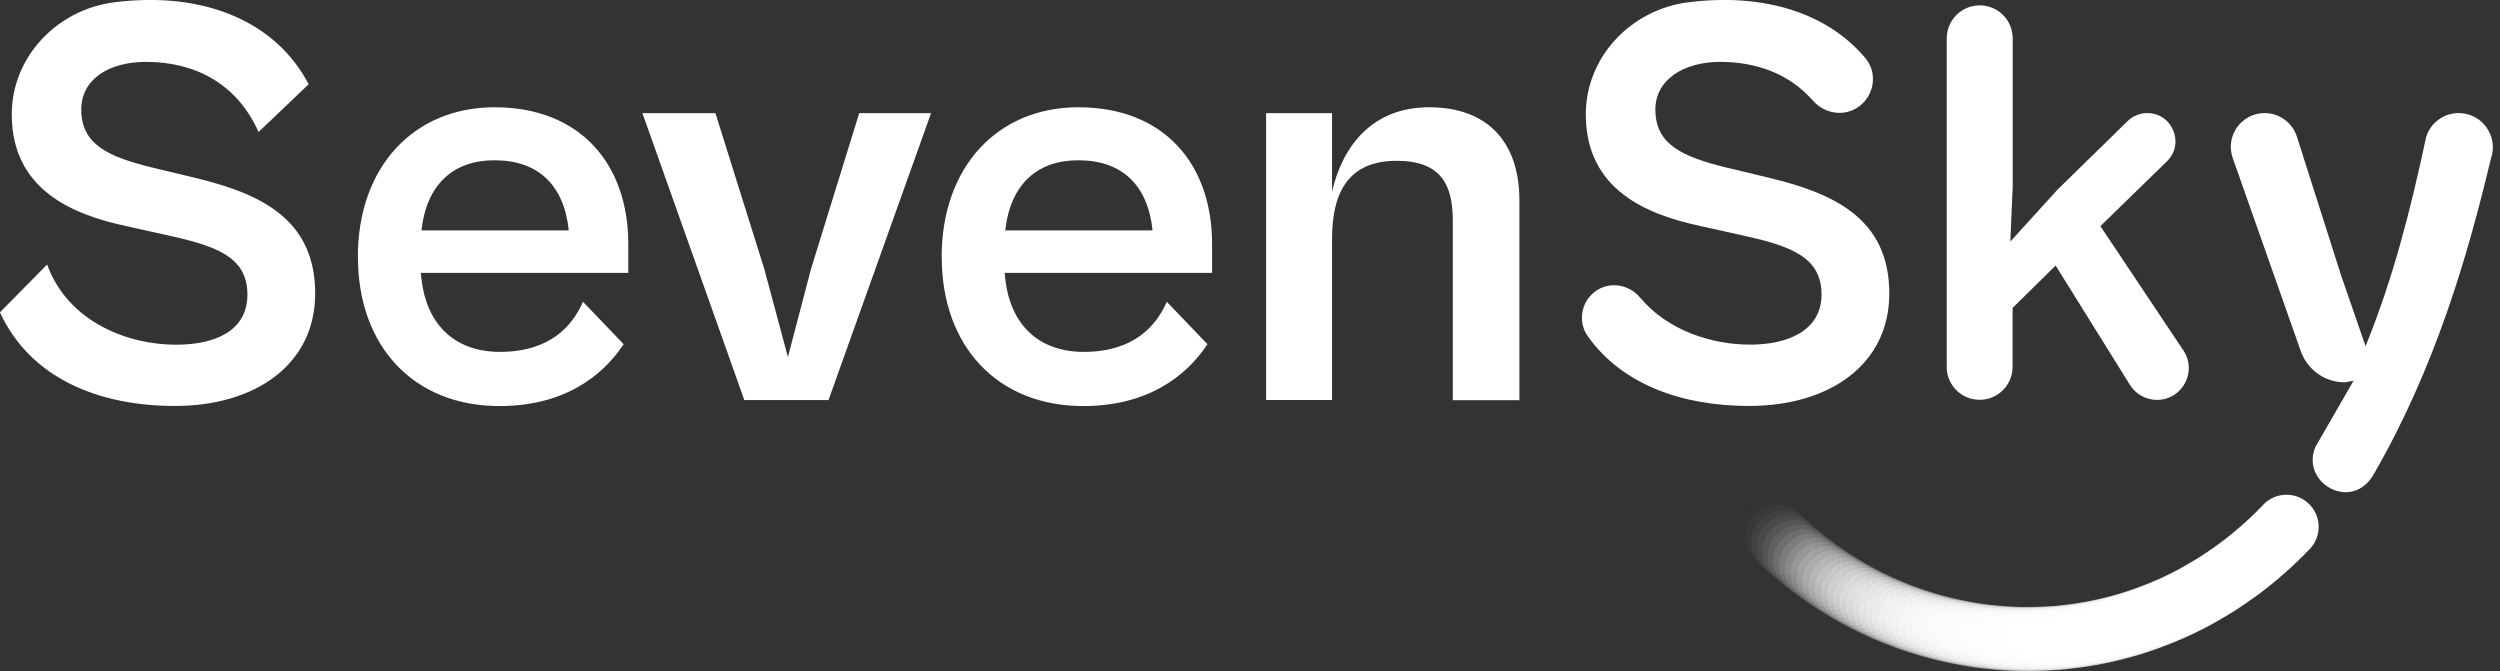 <svg width="149" height="40" viewBox="0 0 149 40" fill="none" xmlns="http://www.w3.org/2000/svg">
<rect x="0" y="0" width="149" height="40" fill="#333333" stroke="none"/>
<g clip-path="url(#clip0_3729_4099)">
<path d="M-0 18.612L2.807 15.767C4.071 19.206 7.618 20.545 10.496 20.545C12.851 20.545 14.746 19.703 14.746 17.559C14.746 15.275 12.851 14.644 9.794 13.979L7.581 13.488C4.26 12.786 0.723 11.28 0.701 6.847C0.685 3.413 3.38 0.583 6.787 0.14C12.111 -0.545 16.441 1.264 18.396 5.022L15.41 7.867C14.109 4.951 11.582 3.688 8.704 3.688C6.457 3.688 4.843 4.741 4.843 6.533C4.843 8.607 6.457 9.341 9.022 9.973L11.657 10.605C15.415 11.517 18.785 12.991 18.785 17.489C18.785 21.739 15.205 24.195 10.426 24.195C5.934 24.195 1.825 22.581 -0.006 18.612H-0ZM21.328 15.313C21.328 9.941 24.665 6.393 29.476 6.393C34.605 6.393 37.446 9.8 37.446 14.541V16.264H25.086C25.297 19.32 27.089 20.972 29.794 20.972C32.78 20.972 34.114 19.428 34.746 17.986L37.17 20.513C35.869 22.478 33.553 24.201 29.762 24.201C24.67 24.201 21.333 20.653 21.333 15.319L21.328 15.313ZM25.118 13.731H33.898C33.617 11.026 32.073 9.552 29.47 9.552C27.046 9.552 25.431 10.956 25.118 13.731ZM44.362 23.845L38.288 6.744H42.64L45.556 16.047L46.96 21.28L48.331 16.047L51.209 6.744H55.491L49.379 23.845H44.357H44.362ZM56.123 15.313C56.123 9.941 59.46 6.393 64.271 6.393C69.4 6.393 72.24 9.8 72.24 14.541V16.264H59.881C60.091 19.32 61.884 20.972 64.589 20.972C67.575 20.972 68.909 19.428 69.541 17.986L71.965 20.513C70.664 22.478 68.347 24.201 64.557 24.201C59.465 24.201 56.128 20.653 56.128 15.319L56.123 15.313ZM59.913 13.731H68.693C68.412 11.026 66.868 9.552 64.265 9.552C61.841 9.552 60.226 10.956 59.913 13.731ZM75.459 23.845V6.744H79.389V11.415C80.021 8.71 81.776 6.393 85.183 6.393C88.59 6.393 90.556 8.396 90.556 11.944V23.85H86.587V13.132C86.587 11.026 85.885 9.584 83.25 9.584C80.372 9.584 79.389 11.447 79.389 14.255V23.839H75.459V23.845Z" fill="white"/>
<path d="M94.848 17.565C95.674 16.728 97.008 16.847 97.759 17.743C99.416 19.73 102.068 20.54 104.314 20.54C106.56 20.54 108.563 19.698 108.563 17.554C108.563 15.27 106.668 14.638 103.612 13.974L101.398 13.483C98.072 12.781 94.535 11.28 94.514 6.847C94.497 3.412 97.192 0.578 100.599 0.14C105.129 -0.443 108.936 0.783 111.182 3.472C111.852 4.271 111.749 5.464 110.993 6.182C110.145 6.992 108.817 6.874 108.045 5.993C106.652 4.401 104.686 3.688 102.521 3.688C100.356 3.688 98.66 4.741 98.66 6.533C98.66 8.607 100.275 9.341 102.84 9.973L105.475 10.605C109.233 11.517 112.602 12.991 112.602 17.489C112.602 21.739 109.022 24.195 104.244 24.195C100.329 24.195 96.711 22.97 94.632 20.038C94.092 19.276 94.19 18.229 94.848 17.565Z" fill="white"/>
<path d="M116.026 21.879V2.284C116.026 1.199 116.906 0.319 117.991 0.319C119.077 0.319 119.957 1.199 119.957 2.284V11.096L119.816 14.395L122.624 11.307L126.803 7.219C127.117 6.911 127.538 6.739 127.975 6.739C129.482 6.739 130.227 8.569 129.147 9.617L125.184 13.477L130.13 20.886C130.972 22.144 130.07 23.834 128.553 23.834C127.9 23.834 127.289 23.494 126.944 22.937L122.516 15.826L119.951 18.353V21.863C119.951 22.948 119.071 23.828 117.986 23.828C116.901 23.828 116.021 22.948 116.021 21.863L116.026 21.879Z" fill="white"/>
<path d="M139.811 29.336C138.547 29.336 137.386 28.051 138.007 26.62L140.27 22.695L139.746 22.786C138.569 22.786 137.516 22.041 137.127 20.929L133.072 9.422C132.608 8.11 133.585 6.739 134.973 6.739C135.847 6.739 136.625 7.306 136.895 8.143L139.535 16.431L140.988 20.632C142.613 16.631 143.644 12.635 144.6 8.159C144.865 7.311 145.653 6.739 146.539 6.739C147.937 6.739 148.92 8.121 148.461 9.444C147.073 15.27 145.129 21.933 141.485 28.245C141.15 28.866 140.55 29.336 139.805 29.336H139.811Z" fill="white"/>
<path opacity="0.01" d="M107.576 31.723C107.576 32.252 107.36 32.727 107.014 33.078C106.669 33.423 106.188 33.639 105.659 33.639C105.13 33.639 104.655 33.423 104.304 33.078C103.958 32.732 103.742 32.252 103.742 31.723C103.742 31.193 103.958 30.718 104.304 30.367C104.649 30.022 105.13 29.806 105.659 29.806C106.188 29.806 106.663 30.022 107.014 30.367C107.365 30.713 107.576 31.193 107.576 31.723Z" fill="white"/>
<path opacity="0.02" d="M107.889 32.025C107.889 32.554 107.673 33.029 107.328 33.38C106.982 33.726 106.502 33.942 105.973 33.942C105.443 33.942 104.968 33.726 104.617 33.38C104.272 33.035 104.056 32.554 104.056 32.025C104.056 31.496 104.272 31.02 104.617 30.669C104.963 30.324 105.443 30.108 105.973 30.108C106.502 30.108 106.977 30.324 107.328 30.669C107.679 31.015 107.889 31.496 107.889 32.025Z" fill="white"/>
<path opacity="0.04" d="M108.208 32.327C108.208 32.856 107.992 33.332 107.646 33.682C107.301 34.028 106.82 34.244 106.291 34.244C105.762 34.244 105.287 34.028 104.936 33.682C104.59 33.337 104.374 32.856 104.374 32.327C104.374 31.798 104.59 31.323 104.936 30.972C105.281 30.626 105.762 30.41 106.291 30.41C106.82 30.41 107.295 30.626 107.646 30.972C107.997 31.317 108.208 31.798 108.208 32.327Z" fill="white"/>
<path opacity="0.05" d="M108.526 32.619C108.526 33.148 108.31 33.623 107.965 33.974C107.619 34.32 107.138 34.536 106.609 34.536C106.08 34.536 105.605 34.32 105.254 33.974C104.908 33.629 104.692 33.148 104.692 32.619C104.692 32.09 104.908 31.614 105.254 31.264C105.6 30.918 106.08 30.702 106.609 30.702C107.138 30.702 107.614 30.918 107.965 31.264C108.315 31.609 108.526 32.09 108.526 32.619Z" fill="white"/>
<path opacity="0.06" d="M108.856 32.905C108.856 33.434 108.64 33.909 108.295 34.26C107.949 34.606 107.468 34.822 106.939 34.822C106.41 34.822 105.935 34.606 105.584 34.26C105.238 33.915 105.022 33.434 105.022 32.905C105.022 32.376 105.238 31.901 105.584 31.55C105.93 31.204 106.41 30.988 106.939 30.988C107.468 30.988 107.944 31.204 108.295 31.55C108.646 31.895 108.856 32.376 108.856 32.905Z" fill="white"/>
<path opacity="0.07" d="M109.185 33.18C109.185 33.709 108.969 34.185 108.624 34.536C108.278 34.881 107.798 35.097 107.268 35.097C106.739 35.097 106.264 34.881 105.913 34.536C105.568 34.19 105.352 33.709 105.352 33.18C105.352 32.651 105.568 32.176 105.913 31.825C106.259 31.479 106.739 31.263 107.268 31.263C107.798 31.263 108.273 31.479 108.624 31.825C108.975 32.171 109.185 32.651 109.185 33.18Z" fill="white"/>
<path opacity="0.09" d="M109.52 33.45C109.52 33.98 109.304 34.455 108.959 34.806C108.613 35.151 108.133 35.367 107.603 35.367C107.074 35.367 106.599 35.151 106.248 34.806C105.903 34.46 105.687 33.98 105.687 33.45C105.687 32.921 105.903 32.446 106.248 32.095C106.594 31.749 107.074 31.533 107.603 31.533C108.133 31.533 108.608 31.749 108.959 32.095C109.31 32.441 109.52 32.921 109.52 33.45Z" fill="white"/>
<path opacity="0.1" d="M109.86 33.715C109.86 34.244 109.644 34.719 109.299 35.07C108.953 35.416 108.472 35.632 107.943 35.632C107.414 35.632 106.939 35.416 106.588 35.07C106.242 34.725 106.026 34.244 106.026 33.715C106.026 33.186 106.242 32.711 106.588 32.36C106.933 32.014 107.414 31.798 107.943 31.798C108.472 31.798 108.948 32.014 109.299 32.36C109.649 32.705 109.86 33.186 109.86 33.715Z" fill="white"/>
<path opacity="0.11" d="M110.206 33.969C110.206 34.498 109.99 34.973 109.644 35.324C109.299 35.669 108.818 35.886 108.289 35.886C107.76 35.886 107.285 35.669 106.934 35.324C106.588 34.978 106.372 34.498 106.372 33.969C106.372 33.439 106.588 32.964 106.934 32.613C107.279 32.268 107.76 32.052 108.289 32.052C108.818 32.052 109.293 32.268 109.644 32.613C109.995 32.959 110.206 33.439 110.206 33.969Z" fill="white"/>
<path opacity="0.12" d="M110.551 34.217C110.551 34.746 110.335 35.221 109.99 35.572C109.644 35.918 109.164 36.134 108.635 36.134C108.105 36.134 107.63 35.918 107.279 35.572C106.934 35.227 106.718 34.746 106.718 34.217C106.718 33.688 106.934 33.213 107.279 32.862C107.625 32.516 108.105 32.3 108.635 32.3C109.164 32.3 109.639 32.516 109.99 32.862C110.341 33.207 110.551 33.688 110.551 34.217Z" fill="white"/>
<path opacity="0.14" d="M110.902 34.46C110.902 34.989 110.686 35.464 110.341 35.815C109.995 36.166 109.514 36.377 108.985 36.377C108.456 36.377 107.981 36.161 107.63 35.815C107.284 35.47 107.068 34.989 107.068 34.46C107.068 33.931 107.284 33.456 107.63 33.105C107.975 32.759 108.456 32.543 108.985 32.543C109.514 32.543 109.99 32.759 110.341 33.105C110.691 33.45 110.902 33.931 110.902 34.46Z" fill="white"/>
<path opacity="0.15" d="M111.258 34.692C111.258 35.221 111.043 35.697 110.697 36.047C110.351 36.393 109.871 36.609 109.342 36.609C108.812 36.609 108.337 36.393 107.986 36.047C107.641 35.702 107.425 35.221 107.425 34.692C107.425 34.163 107.641 33.688 107.986 33.337C108.332 32.991 108.812 32.775 109.342 32.775C109.871 32.775 110.346 32.991 110.697 33.337C111.048 33.682 111.258 34.163 111.258 34.692Z" fill="white"/>
<path opacity="0.16" d="M111.62 34.919C111.62 35.448 111.404 35.923 111.058 36.274C110.713 36.62 110.232 36.836 109.703 36.836C109.174 36.836 108.699 36.62 108.348 36.274C108.002 35.929 107.786 35.448 107.786 34.919C107.786 34.39 108.002 33.915 108.348 33.564C108.693 33.218 109.174 33.002 109.703 33.002C110.232 33.002 110.707 33.218 111.058 33.564C111.409 33.909 111.62 34.39 111.62 34.919Z" fill="white"/>
<path opacity="0.17" d="M111.982 35.135C111.982 35.664 111.766 36.139 111.421 36.49C111.075 36.836 110.594 37.052 110.065 37.052C109.536 37.052 109.061 36.836 108.71 36.49C108.364 36.145 108.148 35.664 108.148 35.135C108.148 34.606 108.364 34.131 108.71 33.78C109.056 33.434 109.536 33.218 110.065 33.218C110.594 33.218 111.07 33.434 111.421 33.78C111.772 34.125 111.982 34.606 111.982 35.135Z" fill="white"/>
<path opacity="0.19" d="M112.349 35.346C112.349 35.875 112.133 36.35 111.788 36.701C111.442 37.046 110.962 37.262 110.432 37.262C109.903 37.262 109.428 37.046 109.077 36.701C108.732 36.355 108.516 35.875 108.516 35.346C108.516 34.816 108.732 34.341 109.077 33.99C109.423 33.645 109.903 33.429 110.432 33.429C110.962 33.429 111.437 33.645 111.788 33.99C112.139 34.336 112.349 34.816 112.349 35.346Z" fill="white"/>
<path opacity="0.2" d="M112.717 35.551C112.717 36.08 112.501 36.555 112.155 36.906C111.809 37.252 111.329 37.468 110.8 37.468C110.271 37.468 109.795 37.252 109.444 36.906C109.099 36.561 108.883 36.08 108.883 35.551C108.883 35.022 109.099 34.547 109.444 34.196C109.79 33.85 110.271 33.634 110.8 33.634C111.329 33.634 111.804 33.85 112.155 34.196C112.506 34.541 112.717 35.022 112.717 35.551Z" fill="white"/>
<path opacity="0.21" d="M113.089 35.745C113.089 36.274 112.873 36.749 112.527 37.1C112.181 37.446 111.701 37.662 111.172 37.662C110.643 37.662 110.167 37.446 109.816 37.1C109.471 36.755 109.255 36.274 109.255 35.745C109.255 35.216 109.471 34.741 109.816 34.39C110.162 34.044 110.643 33.828 111.172 33.828C111.701 33.828 112.176 34.044 112.527 34.39C112.878 34.736 113.089 35.216 113.089 35.745Z" fill="white"/>
<path opacity="0.22" d="M113.467 35.934C113.467 36.463 113.251 36.938 112.905 37.289C112.559 37.635 112.079 37.851 111.55 37.851C111.021 37.851 110.545 37.635 110.194 37.289C109.849 36.944 109.633 36.463 109.633 35.934C109.633 35.405 109.849 34.93 110.194 34.579C110.54 34.233 111.021 34.017 111.55 34.017C112.079 34.017 112.554 34.233 112.905 34.579C113.256 34.925 113.467 35.405 113.467 35.934Z" fill="white"/>
<path opacity="0.23" d="M113.845 36.112C113.845 36.642 113.629 37.117 113.284 37.468C112.938 37.819 112.458 38.029 111.929 38.029C111.399 38.029 110.924 37.813 110.573 37.468C110.228 37.122 110.012 36.642 110.012 36.112C110.012 35.583 110.228 35.108 110.573 34.757C110.919 34.411 111.399 34.196 111.929 34.196C112.458 34.196 112.933 34.411 113.284 34.757C113.635 35.103 113.845 35.583 113.845 36.112Z" fill="white"/>
<path opacity="0.25" d="M114.228 36.285C114.228 36.814 114.012 37.289 113.667 37.64C113.321 37.991 112.841 38.202 112.311 38.202C111.782 38.202 111.307 37.986 110.956 37.64C110.611 37.295 110.395 36.814 110.395 36.285C110.395 35.756 110.611 35.281 110.956 34.93C111.302 34.584 111.782 34.368 112.311 34.368C112.841 34.368 113.316 34.584 113.667 34.93C114.018 35.275 114.228 35.756 114.228 36.285Z" fill="white"/>
<path opacity="0.26" d="M114.612 36.447C114.612 36.976 114.396 37.451 114.05 37.802C113.705 38.148 113.224 38.364 112.695 38.364C112.166 38.364 111.691 38.148 111.34 37.802C110.994 37.457 110.778 36.976 110.778 36.447C110.778 35.918 110.994 35.443 111.34 35.092C111.685 34.746 112.166 34.53 112.695 34.53C113.224 34.53 113.699 34.746 114.05 35.092C114.401 35.437 114.612 35.918 114.612 36.447Z" fill="white"/>
<path opacity="0.27" d="M115.001 36.604C115.001 37.133 114.785 37.608 114.439 37.959C114.094 38.31 113.613 38.52 113.084 38.52C112.555 38.52 112.08 38.304 111.729 37.959C111.383 37.613 111.167 37.133 111.167 36.604C111.167 36.075 111.383 35.599 111.729 35.248C112.074 34.903 112.555 34.687 113.084 34.687C113.613 34.687 114.088 34.903 114.439 35.248C114.79 35.594 115.001 36.075 115.001 36.604Z" fill="white"/>
<path opacity="0.28" d="M115.389 36.755C115.389 37.284 115.173 37.759 114.828 38.11C114.482 38.456 114.002 38.672 113.473 38.672C112.943 38.672 112.468 38.456 112.117 38.11C111.772 37.765 111.556 37.284 111.556 36.755C111.556 36.226 111.772 35.751 112.117 35.4C112.463 35.054 112.943 34.838 113.473 34.838C114.002 34.838 114.477 35.054 114.828 35.4C115.179 35.745 115.389 36.226 115.389 36.755Z" fill="white"/>
<path opacity="0.3" d="M115.783 36.895C115.783 37.425 115.567 37.9 115.221 38.251C114.876 38.602 114.395 38.812 113.866 38.812C113.337 38.812 112.862 38.596 112.511 38.251C112.165 37.905 111.949 37.425 111.949 36.895C111.949 36.366 112.165 35.891 112.511 35.54C112.856 35.194 113.337 34.978 113.866 34.978C114.395 34.978 114.87 35.194 115.221 35.54C115.572 35.886 115.783 36.366 115.783 36.895Z" fill="white"/>
<path opacity="0.31" d="M116.177 37.03C116.177 37.559 115.961 38.035 115.616 38.386C115.27 38.737 114.79 38.947 114.261 38.947C113.731 38.947 113.256 38.731 112.905 38.386C112.56 38.04 112.344 37.559 112.344 37.03C112.344 36.501 112.56 36.026 112.905 35.675C113.251 35.33 113.731 35.114 114.261 35.114C114.79 35.114 115.265 35.33 115.616 35.675C115.967 36.021 116.177 36.501 116.177 37.03Z" fill="white"/>
<path opacity="0.32" d="M116.572 37.154C116.572 37.684 116.356 38.159 116.01 38.51C115.665 38.861 115.184 39.071 114.655 39.071C114.126 39.071 113.651 38.855 113.3 38.51C112.954 38.164 112.738 37.684 112.738 37.154C112.738 36.625 112.954 36.15 113.3 35.799C113.645 35.453 114.126 35.237 114.655 35.237C115.184 35.237 115.659 35.453 116.01 35.799C116.361 36.145 116.572 36.625 116.572 37.154Z" fill="white"/>
<path opacity="0.33" d="M116.971 37.273C116.971 37.802 116.755 38.278 116.41 38.629C116.064 38.98 115.584 39.19 115.055 39.19C114.525 39.19 114.05 38.974 113.699 38.629C113.354 38.283 113.138 37.802 113.138 37.273C113.138 36.744 113.354 36.269 113.699 35.918C114.045 35.572 114.525 35.356 115.055 35.356C115.584 35.356 116.059 35.572 116.41 35.918C116.761 36.264 116.971 36.744 116.971 37.273Z" fill="white"/>
<path opacity="0.35" d="M117.371 37.381C117.371 37.91 117.155 38.386 116.809 38.736C116.464 39.087 115.983 39.298 115.454 39.298C114.925 39.298 114.45 39.082 114.099 38.736C113.753 38.391 113.537 37.91 113.537 37.381C113.537 36.852 113.753 36.377 114.099 36.026C114.444 35.68 114.925 35.464 115.454 35.464C115.983 35.464 116.458 35.68 116.809 36.026C117.16 36.371 117.371 36.852 117.371 37.381Z" fill="white"/>
<path opacity="0.36" d="M117.776 37.484C117.776 38.013 117.56 38.488 117.215 38.839C116.869 39.19 116.388 39.401 115.859 39.401C115.33 39.401 114.855 39.185 114.504 38.839C114.158 38.493 113.942 38.013 113.942 37.484C113.942 36.955 114.158 36.479 114.504 36.128C114.85 35.783 115.33 35.567 115.859 35.567C116.388 35.567 116.864 35.783 117.215 36.128C117.565 36.474 117.776 36.955 117.776 37.484Z" fill="white"/>
<path opacity="0.37" d="M118.175 37.581C118.175 38.11 117.96 38.585 117.614 38.936C117.268 39.287 116.788 39.498 116.259 39.498C115.729 39.498 115.254 39.282 114.903 38.936C114.558 38.591 114.342 38.11 114.342 37.581C114.342 37.052 114.558 36.577 114.903 36.226C115.249 35.88 115.729 35.664 116.259 35.664C116.788 35.664 117.263 35.88 117.614 36.226C117.965 36.571 118.175 37.052 118.175 37.581Z" fill="white"/>
<path opacity="0.38" d="M118.586 37.662C118.586 38.191 118.37 38.666 118.024 39.017C117.679 39.363 117.198 39.579 116.669 39.579C116.14 39.579 115.664 39.363 115.314 39.017C114.968 38.672 114.752 38.191 114.752 37.662C114.752 37.133 114.968 36.658 115.314 36.307C115.659 35.961 116.14 35.745 116.669 35.745C117.198 35.745 117.673 35.961 118.024 36.307C118.375 36.652 118.586 37.133 118.586 37.662Z" fill="white"/>
<path opacity="0.4" d="M118.991 37.743C118.991 38.272 118.775 38.747 118.429 39.098C118.084 39.449 117.603 39.66 117.074 39.66C116.545 39.66 116.07 39.444 115.719 39.098C115.373 38.753 115.157 38.272 115.157 37.743C115.157 37.214 115.373 36.739 115.719 36.388C116.064 36.042 116.545 35.826 117.074 35.826C117.603 35.826 118.078 36.042 118.429 36.388C118.78 36.733 118.991 37.214 118.991 37.743Z" fill="white"/>
<path opacity="0.41" d="M119.401 37.813C119.401 38.342 119.185 38.817 118.84 39.168C118.494 39.519 118.013 39.73 117.484 39.73C116.955 39.73 116.48 39.514 116.129 39.168C115.783 38.823 115.567 38.342 115.567 37.813C115.567 37.284 115.783 36.809 116.129 36.458C116.475 36.112 116.955 35.896 117.484 35.896C118.013 35.896 118.489 36.112 118.84 36.458C119.19 36.803 119.401 37.284 119.401 37.813Z" fill="white"/>
<path opacity="0.42" d="M119.806 37.878C119.806 38.407 119.59 38.882 119.245 39.233C118.899 39.584 118.419 39.795 117.89 39.795C117.36 39.795 116.885 39.579 116.534 39.233C116.189 38.888 115.973 38.407 115.973 37.878C115.973 37.349 116.189 36.874 116.534 36.523C116.88 36.177 117.36 35.961 117.89 35.961C118.419 35.961 118.894 36.177 119.245 36.523C119.596 36.868 119.806 37.349 119.806 37.878Z" fill="white"/>
<path opacity="0.43" d="M120.217 37.932C120.217 38.461 120.001 38.936 119.655 39.287C119.309 39.638 118.829 39.849 118.3 39.849C117.771 39.849 117.295 39.633 116.944 39.287C116.599 38.942 116.383 38.461 116.383 37.932C116.383 37.403 116.599 36.928 116.944 36.577C117.29 36.231 117.771 36.015 118.3 36.015C118.829 36.015 119.304 36.231 119.655 36.577C120.006 36.922 120.217 37.403 120.217 37.932Z" fill="white"/>
<path opacity="0.44" d="M120.633 37.975C120.633 38.504 120.417 38.98 120.071 39.331C119.725 39.681 119.245 39.892 118.716 39.892C118.187 39.892 117.711 39.676 117.36 39.331C117.015 38.985 116.799 38.504 116.799 37.975C116.799 37.446 117.015 36.971 117.36 36.62C117.706 36.274 118.187 36.058 118.716 36.058C119.245 36.058 119.72 36.274 120.071 36.62C120.422 36.965 120.633 37.446 120.633 37.975Z" fill="white"/>
<path opacity="0.46" d="M121.043 38.013C121.043 38.542 120.827 39.017 120.481 39.368C120.136 39.719 119.655 39.93 119.126 39.93C118.597 39.93 118.122 39.714 117.771 39.368C117.425 39.023 117.209 38.542 117.209 38.013C117.209 37.484 117.425 37.009 117.771 36.658C118.116 36.312 118.597 36.096 119.126 36.096C119.655 36.096 120.13 36.312 120.481 36.658C120.832 37.003 121.043 37.484 121.043 38.013Z" fill="white"/>
<path opacity="0.47" d="M121.453 38.045C121.453 38.574 121.237 39.05 120.891 39.401C120.546 39.752 120.065 39.962 119.536 39.962C119.007 39.962 118.532 39.746 118.181 39.401C117.835 39.055 117.619 38.574 117.619 38.045C117.619 37.516 117.835 37.041 118.181 36.69C118.526 36.344 119.007 36.128 119.536 36.128C120.065 36.128 120.54 36.344 120.891 36.69C121.242 37.035 121.453 37.516 121.453 38.045Z" fill="white"/>
<path opacity="0.48" d="M121.869 38.067C121.869 38.596 121.653 39.071 121.307 39.422C120.962 39.773 120.481 39.984 119.952 39.984C119.423 39.984 118.948 39.768 118.597 39.422C118.251 39.077 118.035 38.596 118.035 38.067C118.035 37.538 118.251 37.063 118.597 36.712C118.942 36.366 119.423 36.15 119.952 36.15C120.481 36.15 120.956 36.366 121.307 36.712C121.658 37.057 121.869 37.538 121.869 38.067Z" fill="white"/>
<path opacity="0.49" d="M122.285 38.083C122.285 38.612 122.069 39.087 121.723 39.438C121.378 39.789 120.897 40 120.368 40C119.839 40 119.364 39.784 119.013 39.438C118.667 39.093 118.451 38.612 118.451 38.083C118.451 37.554 118.667 37.079 119.013 36.728C119.358 36.382 119.839 36.166 120.368 36.166C120.897 36.166 121.372 36.382 121.723 36.728C122.074 37.073 122.285 37.554 122.285 38.083Z" fill="white"/>
<path opacity="0.51" d="M122.7 38.089C122.7 38.618 122.484 39.093 122.138 39.444C121.793 39.795 121.312 40.005 120.783 40.005C120.254 40.005 119.779 39.789 119.428 39.444C119.082 39.098 118.866 38.618 118.866 38.089C118.866 37.559 119.082 37.084 119.428 36.733C119.773 36.388 120.254 36.172 120.783 36.172C121.312 36.172 121.787 36.388 122.138 36.733C122.489 37.079 122.7 37.559 122.7 38.089Z" fill="white"/>
<path opacity="0.52" d="M123.111 38.083C123.111 38.612 122.895 39.087 122.549 39.438C122.204 39.789 121.723 40 121.194 40C120.665 40 120.19 39.784 119.839 39.438C119.493 39.093 119.277 38.612 119.277 38.083C119.277 37.554 119.493 37.079 119.839 36.728C120.184 36.382 120.665 36.166 121.194 36.166C121.723 36.166 122.199 36.382 122.549 36.728C122.9 37.073 123.111 37.554 123.111 38.083Z" fill="white"/>
<path opacity="0.53" d="M123.526 38.072C123.526 38.602 123.31 39.077 122.965 39.428C122.619 39.779 122.138 39.989 121.609 39.989C121.08 39.989 120.605 39.773 120.254 39.428C119.908 39.082 119.692 38.602 119.692 38.072C119.692 37.543 119.908 37.068 120.254 36.717C120.6 36.371 121.08 36.156 121.609 36.156C122.138 36.156 122.614 36.371 122.965 36.717C123.315 37.063 123.526 37.543 123.526 38.072Z" fill="white"/>
<path opacity="0.54" d="M123.942 38.056C123.942 38.585 123.726 39.061 123.381 39.411C123.035 39.763 122.554 39.973 122.025 39.973C121.496 39.973 121.021 39.757 120.67 39.411C120.324 39.066 120.108 38.585 120.108 38.056C120.108 37.527 120.324 37.052 120.67 36.701C121.016 36.355 121.496 36.139 122.025 36.139C122.554 36.139 123.03 36.355 123.381 36.701C123.732 37.047 123.942 37.527 123.942 38.056Z" fill="white"/>
<path opacity="0.56" d="M124.358 38.029C124.358 38.558 124.142 39.033 123.797 39.384C123.451 39.735 122.97 39.946 122.441 39.946C121.912 39.946 121.437 39.73 121.086 39.384C120.74 39.039 120.524 38.558 120.524 38.029C120.524 37.5 120.74 37.025 121.086 36.674C121.432 36.328 121.912 36.112 122.441 36.112C122.97 36.112 123.446 36.328 123.797 36.674C124.148 37.019 124.358 37.5 124.358 38.029Z" fill="white"/>
<path opacity="0.57" d="M124.768 37.997C124.768 38.526 124.552 39.001 124.207 39.352C123.861 39.703 123.381 39.913 122.851 39.913C122.322 39.913 121.847 39.697 121.496 39.352C121.151 39.006 120.935 38.526 120.935 37.997C120.935 37.468 121.151 36.992 121.496 36.641C121.842 36.296 122.322 36.08 122.851 36.08C123.381 36.08 123.856 36.296 124.207 36.641C124.558 36.987 124.768 37.468 124.768 37.997Z" fill="white"/>
<path opacity="0.58" d="M125.184 37.948C125.184 38.477 124.968 38.952 124.623 39.303C124.277 39.654 123.797 39.865 123.267 39.865C122.738 39.865 122.263 39.649 121.912 39.303C121.561 38.958 121.351 38.477 121.351 37.948C121.351 37.419 121.567 36.944 121.912 36.593C122.258 36.247 122.738 36.031 123.267 36.031C123.797 36.031 124.272 36.247 124.623 36.593C124.974 36.938 125.184 37.419 125.184 37.948Z" fill="white"/>
<path opacity="0.59" d="M125.599 37.9C125.599 38.429 125.383 38.904 125.038 39.255C124.692 39.606 124.212 39.816 123.682 39.816C123.153 39.816 122.678 39.6 122.327 39.255C121.976 38.909 121.766 38.429 121.766 37.9C121.766 37.37 121.982 36.895 122.327 36.544C122.673 36.199 123.153 35.983 123.682 35.983C124.212 35.983 124.687 36.199 125.038 36.544C125.389 36.89 125.599 37.37 125.599 37.9Z" fill="white"/>
<path opacity="0.6" d="M126.01 37.84C126.01 38.369 125.794 38.844 125.449 39.196C125.103 39.546 124.623 39.757 124.094 39.757C123.564 39.757 123.089 39.541 122.738 39.196C122.387 38.85 122.177 38.369 122.177 37.84C122.177 37.311 122.393 36.836 122.738 36.485C123.084 36.139 123.564 35.923 124.094 35.923C124.623 35.923 125.098 36.139 125.449 36.485C125.8 36.831 126.01 37.311 126.01 37.84Z" fill="white"/>
<path opacity="0.62" d="M126.425 37.77C126.425 38.299 126.21 38.774 125.864 39.125C125.518 39.476 125.038 39.687 124.509 39.687C123.979 39.687 123.504 39.471 123.153 39.125C122.808 38.78 122.592 38.299 122.592 37.77C122.592 37.241 122.808 36.766 123.153 36.415C123.499 36.069 123.979 35.853 124.509 35.853C125.038 35.853 125.513 36.069 125.864 36.415C126.215 36.76 126.425 37.241 126.425 37.77Z" fill="white"/>
<path opacity="0.63" d="M126.837 37.694C126.837 38.224 126.621 38.699 126.275 39.05C125.929 39.401 125.449 39.611 124.92 39.611C124.391 39.611 123.915 39.395 123.564 39.05C123.219 38.704 123.003 38.224 123.003 37.694C123.003 37.165 123.219 36.69 123.564 36.339C123.91 35.994 124.391 35.778 124.92 35.778C125.449 35.778 125.924 35.994 126.275 36.339C126.626 36.685 126.837 37.165 126.837 37.694Z" fill="white"/>
<path opacity="0.64" d="M127.247 37.608C127.247 38.137 127.031 38.612 126.685 38.963C126.34 39.314 125.859 39.525 125.33 39.525C124.801 39.525 124.326 39.309 123.975 38.963C123.624 38.618 123.413 38.137 123.413 37.608C123.413 37.079 123.629 36.604 123.975 36.253C124.32 35.907 124.801 35.691 125.33 35.691C125.859 35.691 126.334 35.907 126.685 36.253C127.036 36.598 127.247 37.079 127.247 37.608Z" fill="white"/>
<path opacity="0.65" d="M127.657 37.516C127.657 38.045 127.441 38.52 127.095 38.871C126.75 39.222 126.269 39.433 125.74 39.433C125.211 39.433 124.736 39.217 124.385 38.871C124.034 38.526 123.823 38.045 123.823 37.516C123.823 36.987 124.039 36.512 124.385 36.161C124.73 35.815 125.211 35.599 125.74 35.599C126.269 35.599 126.744 35.815 127.095 36.161C127.446 36.507 127.657 36.987 127.657 37.516Z" fill="white"/>
<path opacity="0.67" d="M128.062 37.414C128.062 37.943 127.846 38.418 127.501 38.769C127.155 39.12 126.675 39.331 126.145 39.331C125.616 39.331 125.141 39.114 124.79 38.769C124.439 38.423 124.229 37.943 124.229 37.414C124.229 36.885 124.444 36.409 124.79 36.058C125.136 35.713 125.616 35.497 126.145 35.497C126.675 35.497 127.15 35.713 127.501 36.058C127.852 36.404 128.062 36.885 128.062 37.414Z" fill="white"/>
<path opacity="0.68" d="M128.472 37.306C128.472 37.835 128.256 38.31 127.911 38.661C127.565 39.012 127.085 39.222 126.556 39.222C126.026 39.222 125.551 39.006 125.2 38.661C124.849 38.315 124.639 37.835 124.639 37.306C124.639 36.776 124.855 36.301 125.2 35.95C125.546 35.605 126.026 35.389 126.556 35.389C127.085 35.389 127.56 35.605 127.911 35.95C128.262 36.296 128.472 36.776 128.472 37.306Z" fill="white"/>
<path opacity="0.69" d="M128.878 37.187C128.878 37.716 128.662 38.191 128.316 38.542C127.971 38.893 127.49 39.104 126.961 39.104C126.432 39.104 125.956 38.888 125.605 38.542C125.255 38.197 125.044 37.716 125.044 37.187C125.044 36.658 125.26 36.182 125.605 35.832C125.951 35.486 126.432 35.27 126.961 35.27C127.49 35.27 127.965 35.486 128.316 35.832C128.667 36.177 128.878 36.658 128.878 37.187Z" fill="white"/>
<path opacity="0.7" d="M129.277 37.057C129.277 37.586 129.061 38.062 128.715 38.413C128.37 38.764 127.889 38.974 127.36 38.974C126.831 38.974 126.356 38.758 126.005 38.413C125.654 38.067 125.443 37.586 125.443 37.057C125.443 36.528 125.659 36.053 126.005 35.702C126.35 35.356 126.831 35.14 127.36 35.14C127.889 35.14 128.365 35.356 128.715 35.702C129.066 36.047 129.277 36.528 129.277 37.057Z" fill="white"/>
<path opacity="0.72" d="M129.682 36.922C129.682 37.451 129.466 37.926 129.121 38.278C128.775 38.629 128.295 38.839 127.765 38.839C127.236 38.839 126.761 38.623 126.41 38.278C126.065 37.932 125.849 37.451 125.849 36.922C125.849 36.393 126.065 35.918 126.41 35.567C126.756 35.221 127.236 35.005 127.765 35.005C128.295 35.005 128.77 35.221 129.121 35.567C129.472 35.913 129.682 36.393 129.682 36.922Z" fill="white"/>
<path opacity="0.73" d="M130.082 36.776C130.082 37.306 129.866 37.781 129.52 38.132C129.175 38.483 128.694 38.693 128.165 38.693C127.636 38.693 127.161 38.477 126.81 38.132C126.459 37.786 126.248 37.306 126.248 36.776C126.248 36.247 126.464 35.772 126.81 35.421C127.155 35.076 127.636 34.86 128.165 34.86C128.694 34.86 129.169 35.076 129.52 35.421C129.871 35.767 130.082 36.247 130.082 36.776Z" fill="white"/>
<path opacity="0.74" d="M130.481 36.625C130.481 37.154 130.265 37.63 129.92 37.981C129.574 38.332 129.093 38.542 128.564 38.542C128.035 38.542 127.56 38.326 127.209 37.981C126.858 37.635 126.647 37.154 126.647 36.625C126.647 36.096 126.863 35.621 127.209 35.27C127.555 34.925 128.035 34.709 128.564 34.709C129.093 34.709 129.569 34.925 129.92 35.27C130.271 35.616 130.481 36.096 130.481 36.625Z" fill="white"/>
<path opacity="0.75" d="M130.875 36.463C130.875 36.992 130.659 37.468 130.313 37.819C129.968 38.169 129.487 38.38 128.958 38.38C128.429 38.38 127.954 38.164 127.603 37.819C127.252 37.473 127.041 36.992 127.041 36.463C127.041 35.934 127.257 35.459 127.603 35.108C127.948 34.762 128.429 34.546 128.958 34.546C129.487 34.546 129.962 34.762 130.313 35.108C130.664 35.453 130.875 35.934 130.875 36.463Z" fill="white"/>
<path opacity="0.77" d="M131.269 36.296C131.269 36.825 131.053 37.3 130.708 37.651C130.362 38.002 129.882 38.213 129.352 38.213C128.823 38.213 128.348 37.997 127.997 37.651C127.646 37.306 127.436 36.825 127.436 36.296C127.436 35.767 127.652 35.292 127.997 34.941C128.343 34.595 128.823 34.379 129.352 34.379C129.882 34.379 130.357 34.595 130.708 34.941C131.059 35.286 131.269 35.767 131.269 36.296Z" fill="white"/>
<path opacity="0.78" d="M131.664 36.118C131.664 36.647 131.448 37.122 131.102 37.473C130.757 37.824 130.276 38.035 129.747 38.035C129.218 38.035 128.743 37.819 128.392 37.473C128.041 37.127 127.83 36.647 127.83 36.118C127.83 35.589 128.046 35.114 128.392 34.763C128.737 34.417 129.218 34.201 129.747 34.201C130.276 34.201 130.751 34.417 131.102 34.763C131.453 35.108 131.664 35.589 131.664 36.118Z" fill="white"/>
<path opacity="0.79" d="M132.052 35.929C132.052 36.458 131.836 36.933 131.491 37.284C131.145 37.635 130.665 37.846 130.136 37.846C129.606 37.846 129.131 37.63 128.78 37.284C128.429 36.938 128.219 36.458 128.219 35.929C128.219 35.4 128.435 34.925 128.78 34.574C129.126 34.228 129.606 34.012 130.136 34.012C130.665 34.012 131.14 34.228 131.491 34.574C131.842 34.919 132.052 35.4 132.052 35.929Z" fill="white"/>
<path opacity="0.8" d="M132.441 35.734C132.441 36.264 132.225 36.739 131.88 37.09C131.534 37.441 131.053 37.651 130.524 37.651C129.995 37.651 129.52 37.435 129.169 37.09C128.818 36.744 128.607 36.264 128.607 35.734C128.607 35.205 128.823 34.73 129.169 34.379C129.515 34.034 129.995 33.818 130.524 33.818C131.053 33.818 131.529 34.034 131.88 34.379C132.231 34.725 132.441 35.205 132.441 35.734Z" fill="white"/>
<path opacity="0.81" d="M132.824 35.529C132.824 36.058 132.608 36.533 132.262 36.884C131.917 37.235 131.436 37.446 130.907 37.446C130.378 37.446 129.903 37.23 129.552 36.884C129.201 36.539 128.99 36.058 128.99 35.529C128.99 35 129.206 34.525 129.552 34.174C129.897 33.828 130.378 33.612 130.907 33.612C131.436 33.612 131.911 33.828 132.262 34.174C132.613 34.519 132.824 35 132.824 35.529Z" fill="white"/>
<path opacity="0.83" d="M133.203 35.313C133.203 35.842 132.987 36.317 132.641 36.668C132.296 37.019 131.815 37.23 131.286 37.23C130.757 37.23 130.282 37.014 129.931 36.668C129.58 36.323 129.369 35.842 129.369 35.313C129.369 34.784 129.585 34.309 129.931 33.958C130.276 33.612 130.757 33.396 131.286 33.396C131.815 33.396 132.29 33.612 132.641 33.958C132.992 34.303 133.203 34.784 133.203 35.313Z" fill="white"/>
<path opacity="0.84" d="M133.581 35.092C133.581 35.621 133.365 36.096 133.019 36.447C132.674 36.798 132.193 37.009 131.664 37.009C131.135 37.009 130.66 36.793 130.309 36.447C129.958 36.102 129.747 35.621 129.747 35.092C129.747 34.563 129.963 34.088 130.309 33.737C130.654 33.391 131.135 33.175 131.664 33.175C132.193 33.175 132.668 33.391 133.019 33.737C133.37 34.082 133.581 34.563 133.581 35.092Z" fill="white"/>
<path opacity="0.85" d="M133.959 34.865C133.959 35.394 133.743 35.869 133.397 36.22C133.052 36.571 132.571 36.782 132.042 36.782C131.513 36.782 131.038 36.566 130.687 36.22C130.336 35.875 130.125 35.394 130.125 34.865C130.125 34.336 130.341 33.861 130.687 33.51C131.032 33.164 131.513 32.948 132.042 32.948C132.571 32.948 133.046 33.164 133.397 33.51C133.748 33.855 133.959 34.336 133.959 34.865Z" fill="white"/>
<path opacity="0.86" d="M134.331 34.622C134.331 35.151 134.115 35.626 133.769 35.977C133.424 36.328 132.943 36.539 132.414 36.539C131.885 36.539 131.41 36.323 131.059 35.977C130.708 35.632 130.497 35.151 130.497 34.622C130.497 34.093 130.713 33.618 131.059 33.267C131.404 32.921 131.885 32.705 132.414 32.705C132.943 32.705 133.418 32.921 133.769 33.267C134.12 33.612 134.331 34.093 134.331 34.622Z" fill="white"/>
<path opacity="0.88" d="M134.698 34.374C134.698 34.903 134.482 35.378 134.136 35.729C133.791 36.08 133.31 36.291 132.781 36.291C132.252 36.291 131.777 36.075 131.426 35.729C131.075 35.383 130.864 34.903 130.864 34.374C130.864 33.844 131.08 33.369 131.426 33.018C131.771 32.673 132.252 32.457 132.781 32.457C133.31 32.457 133.785 32.673 134.136 33.018C134.487 33.364 134.698 33.844 134.698 34.374Z" fill="white"/>
<path opacity="0.89" d="M135.065 34.12C135.065 34.649 134.849 35.124 134.504 35.475C134.158 35.826 133.677 36.037 133.148 36.037C132.619 36.037 132.144 35.821 131.793 35.475C131.442 35.13 131.231 34.649 131.231 34.12C131.231 33.591 131.447 33.116 131.793 32.765C132.139 32.419 132.619 32.203 133.148 32.203C133.677 32.203 134.153 32.419 134.504 32.765C134.855 33.11 135.065 33.591 135.065 34.12Z" fill="white"/>
<path opacity="0.9" d="M135.427 33.855C135.427 34.385 135.211 34.86 134.866 35.211C134.52 35.562 134.04 35.772 133.511 35.772C132.981 35.772 132.506 35.556 132.155 35.211C131.804 34.865 131.594 34.385 131.594 33.855C131.594 33.326 131.81 32.851 132.155 32.5C132.501 32.154 132.981 31.939 133.511 31.939C134.04 31.939 134.515 32.154 134.866 32.5C135.217 32.846 135.427 33.326 135.427 33.855Z" fill="white"/>
<path opacity="0.91" d="M135.789 33.58C135.789 34.109 135.573 34.584 135.227 34.935C134.882 35.286 134.401 35.497 133.872 35.497C133.343 35.497 132.868 35.281 132.517 34.935C132.166 34.59 131.955 34.109 131.955 33.58C131.955 33.051 132.171 32.576 132.517 32.225C132.862 31.879 133.343 31.663 133.872 31.663C134.401 31.663 134.876 31.879 135.227 32.225C135.578 32.57 135.789 33.051 135.789 33.58Z" fill="white"/>
<path opacity="0.93" d="M136.145 33.294C136.145 33.823 135.929 34.298 135.584 34.649C135.238 35 134.758 35.211 134.228 35.211C133.699 35.211 133.224 34.995 132.873 34.649C132.522 34.303 132.312 33.823 132.312 33.294C132.312 32.765 132.528 32.289 132.873 31.939C133.219 31.593 133.699 31.377 134.228 31.377C134.758 31.377 135.233 31.593 135.584 31.939C135.935 32.284 136.145 32.765 136.145 33.294Z" fill="white"/>
<path opacity="0.94" d="M136.496 33.002C136.496 33.532 136.28 34.007 135.934 34.358C135.589 34.709 135.108 34.919 134.579 34.919C134.05 34.919 133.575 34.703 133.224 34.358C132.873 34.012 132.662 33.532 132.662 33.002C132.662 32.473 132.878 31.998 133.224 31.647C133.569 31.301 134.05 31.085 134.579 31.085C135.108 31.085 135.583 31.301 135.934 31.647C136.285 31.993 136.496 32.473 136.496 33.002Z" fill="white"/>
<path opacity="0.95" d="M136.841 32.7C136.841 33.229 136.626 33.704 136.28 34.055C135.934 34.406 135.454 34.617 134.925 34.617C134.395 34.617 133.92 34.401 133.569 34.055C133.218 33.709 133.008 33.229 133.008 32.7C133.008 32.171 133.224 31.695 133.569 31.345C133.915 30.999 134.395 30.783 134.925 30.783C135.454 30.783 135.929 30.999 136.28 31.345C136.631 31.69 136.841 32.171 136.841 32.7Z" fill="white"/>
<path opacity="0.96" d="M137.187 32.392C137.187 32.921 136.971 33.396 136.626 33.747C136.28 34.098 135.8 34.309 135.27 34.309C134.741 34.309 134.266 34.093 133.915 33.747C133.564 33.402 133.354 32.921 133.354 32.392C133.354 31.863 133.569 31.388 133.915 31.037C134.261 30.691 134.741 30.475 135.27 30.475C135.8 30.475 136.275 30.691 136.626 31.037C136.977 31.382 137.187 31.863 137.187 32.392Z" fill="white"/>
<path opacity="0.98" d="M137.522 32.073C137.522 32.602 137.306 33.078 136.961 33.429C136.615 33.78 136.134 33.99 135.605 33.99C135.076 33.99 134.601 33.774 134.25 33.429C133.899 33.083 133.688 32.602 133.688 32.073C133.688 31.544 133.904 31.069 134.25 30.718C134.596 30.372 135.076 30.157 135.605 30.157C136.134 30.157 136.61 30.372 136.961 30.718C137.312 31.064 137.522 31.544 137.522 32.073Z" fill="white"/>
<path opacity="0.99" d="M137.857 31.744C137.857 32.273 137.641 32.748 137.296 33.099C136.95 33.45 136.469 33.661 135.94 33.661C135.411 33.661 134.936 33.445 134.585 33.099C134.234 32.754 134.023 32.273 134.023 31.744C134.023 31.215 134.239 30.74 134.585 30.389C134.931 30.043 135.411 29.827 135.94 29.827C136.469 29.827 136.945 30.043 137.296 30.389C137.647 30.734 137.857 31.215 137.857 31.744Z" fill="white"/>
<path d="M138.191 31.404C138.191 31.933 137.975 32.408 137.63 32.759C137.284 33.11 136.803 33.321 136.274 33.321C135.745 33.321 135.27 33.105 134.919 32.759C134.568 32.414 134.357 31.933 134.357 31.404C134.357 30.875 134.573 30.4 134.919 30.049C135.265 29.703 135.745 29.487 136.274 29.487C136.803 29.487 137.279 29.703 137.63 30.049C137.981 30.394 138.191 30.875 138.191 31.404Z" fill="white"/>
</g>
<defs>
<clipPath id="clip0_3729_4099">
<rect width="148.58" height="40" fill="white"/>
</clipPath>
</defs>
</svg>
